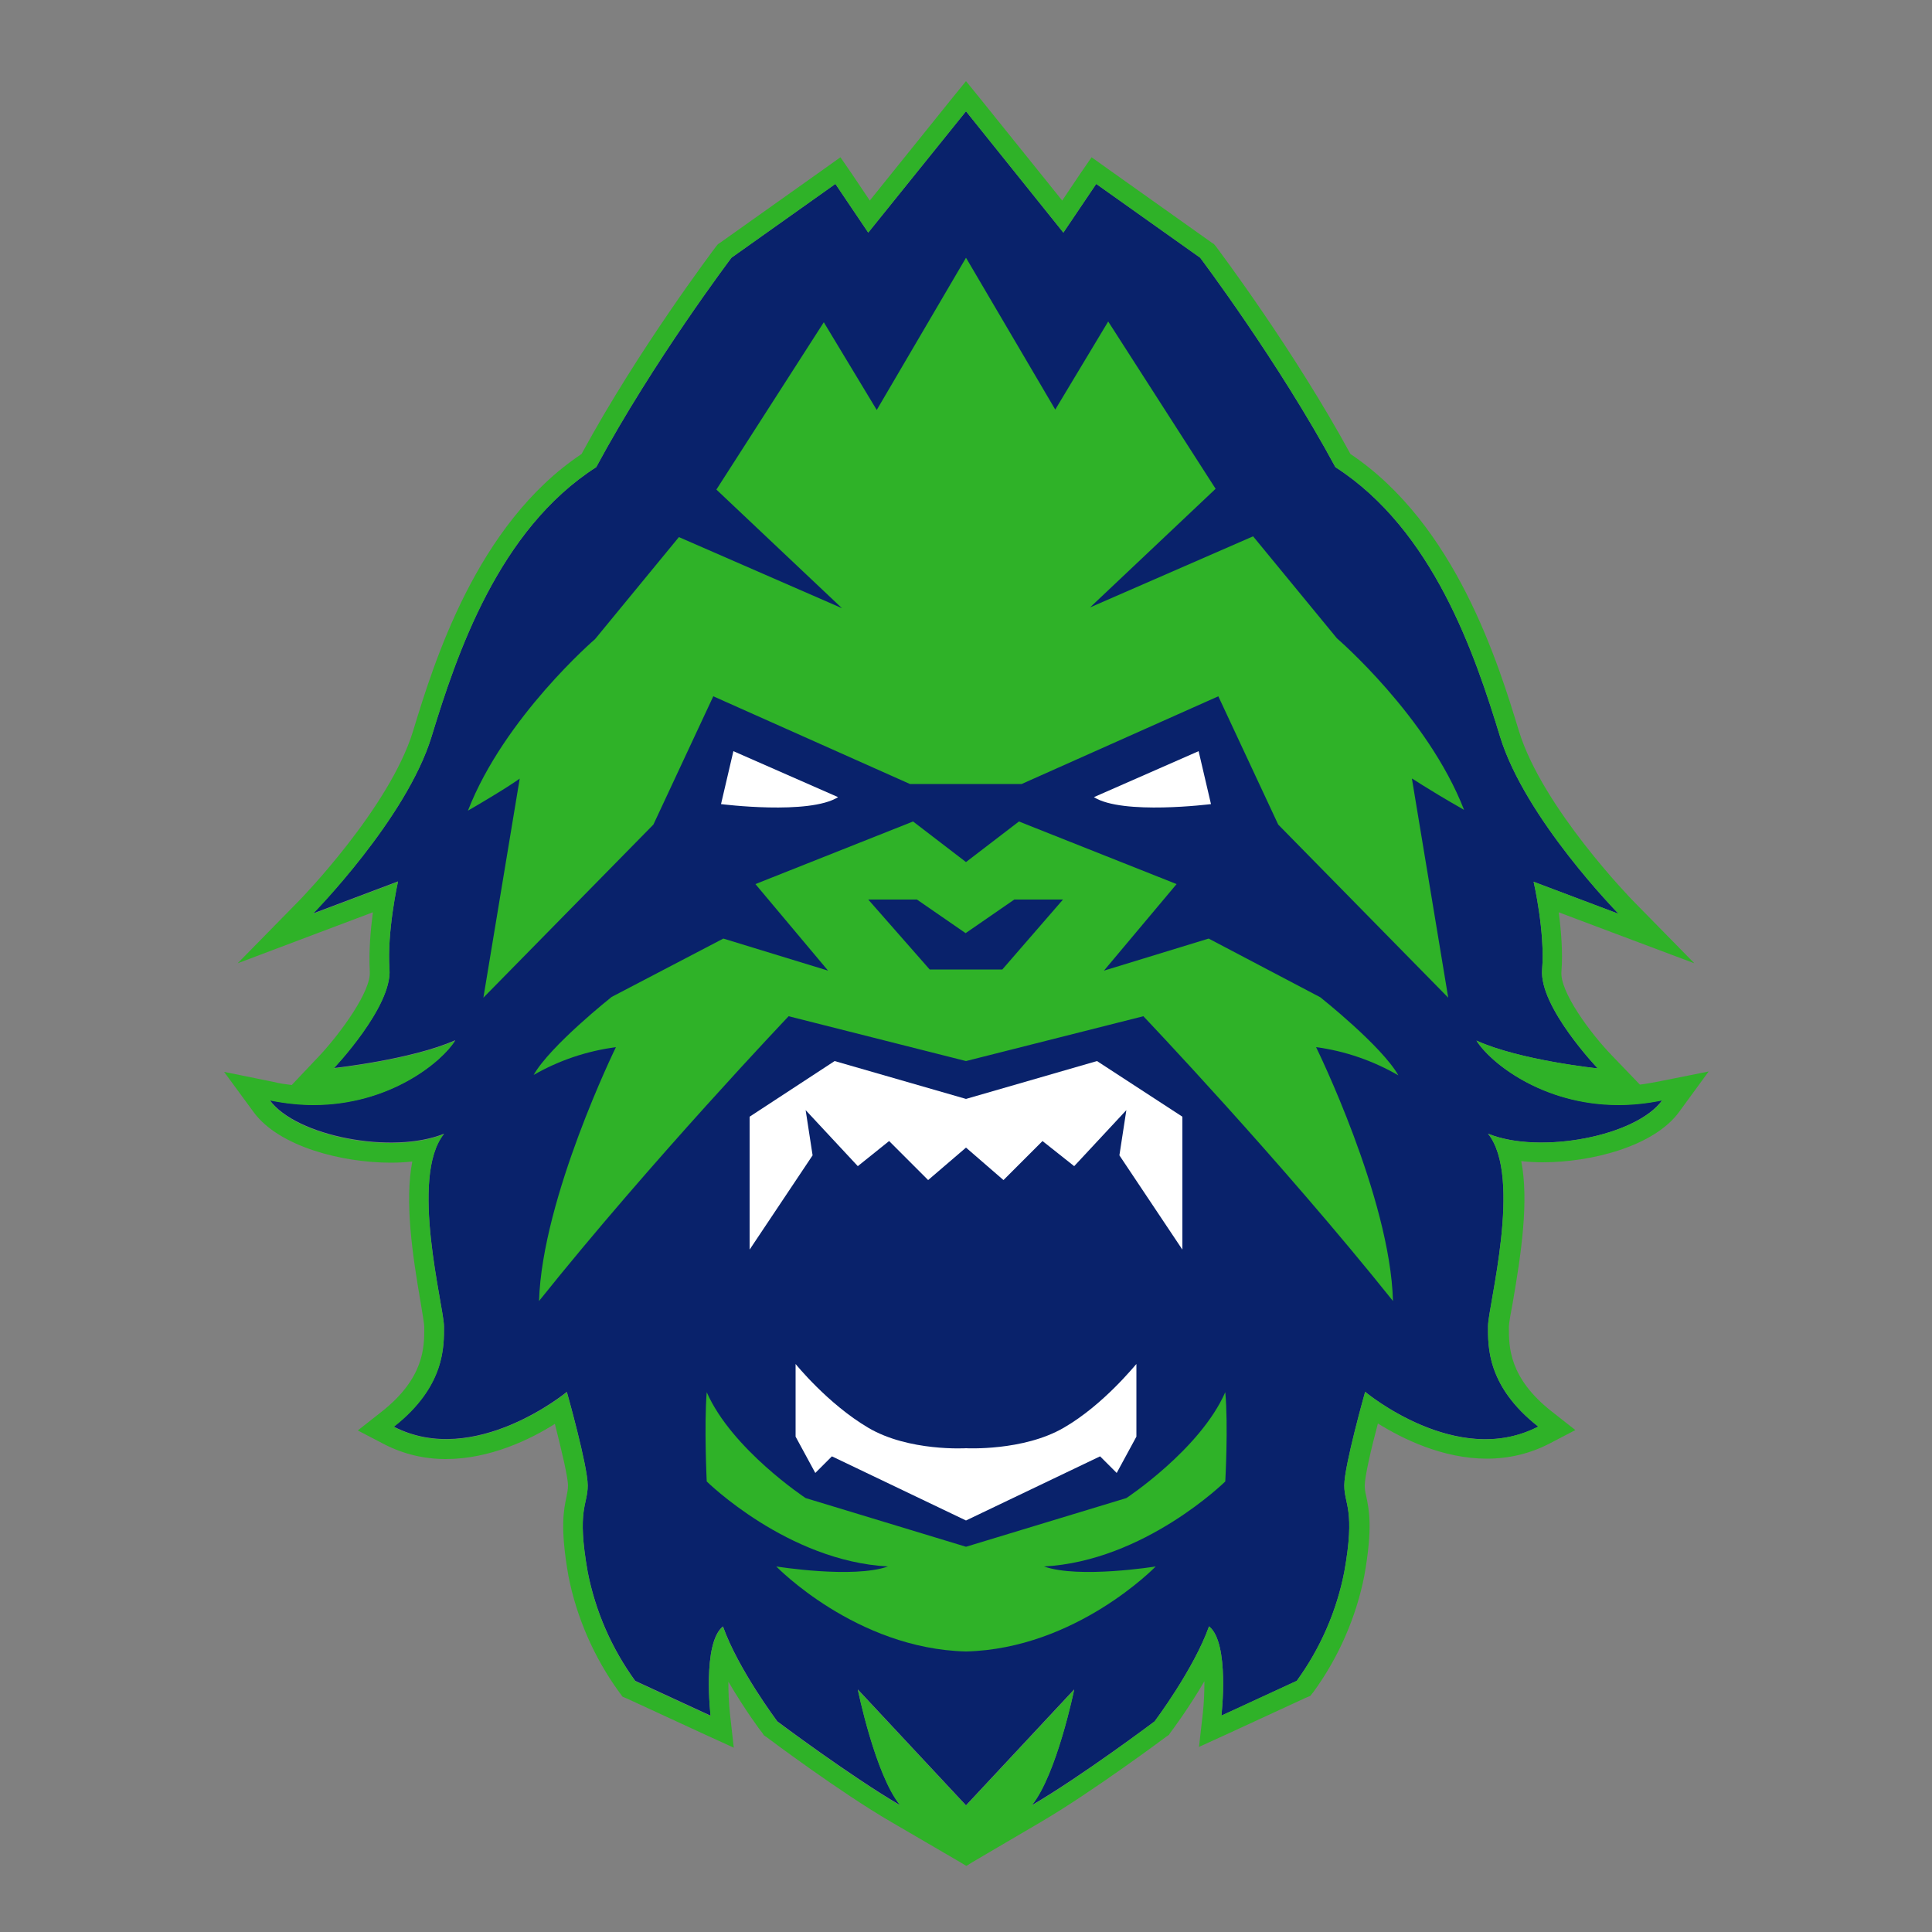 <?xml version="1.0" encoding="utf-8"?>
<!-- Generator: Adobe Illustrator 23.0.2, SVG Export Plug-In . SVG Version: 6.00 Build 0)  -->
<svg version="1.1" id="atlanta" xmlns="http://www.w3.org/2000/svg" xmlns:xlink="http://www.w3.org/1999/xlink" x="0px" y="0px"
	 viewBox="0 0 500 500" style="enable-background:new 0 0 500 500;" xml:space="preserve">
<rect x="0" y="0" width="500" height="500" fill="#808080" stroke="none"/>
<style type="text/css">
	.st0{fill:#09226B;}
	.st1{fill:#2FB228;}
	.st2{fill:#FFFFFF;}
</style>
<title>Team_Logos_Vancouver</title>
<g>
	<g>
		<g>
			<path class="st0" d="M382.1,269.3c11.2,5.1,31.4,7.2,31.4,7.2s-15.2-15.9-14.4-25.6s-2.2-22.7-2.2-22.7l22,8.3
				c0,0-24.2-24.6-30.7-45.9s-17.3-53.4-42.6-69.7c-14.8-27.4-35-54.2-35-54.2l-26.9-19.1l-8.5,12.6L250,28.8l-25.3,31.4l-8.5-12.6
				l-26.9,19.1c0,0-20.2,26.7-35,54.2c-25.3,16.2-36.1,48.4-42.6,69.7S81,236.4,81,236.4l22-8.3c0,0-2.9,13-2.2,22.7
				s-14.4,25.6-14.4,25.6s20.2-2.2,31.4-7.2c-4,6.5-22,20.9-48,15.5c6.9,9.4,31.8,14.1,45.1,8.7c-9,11.2,0,44.8,0,49.8
				s0.4,15.5-13,26c20.9,10.8,44.8-9,44.8-9s5.4,19.1,5.4,24.2s-2.9,6.1,0,22.4c2,10.2,6.2,19.8,12.3,28.2l19.5,9
				c0,0-2.2-18.8,3.2-23.1c4,11.2,14.1,24.6,14.1,24.6s18.8,14.1,31.8,21.7c-6.5-7.9-11-30-11-30l28,30l28-30c0,0-4.5,22-11,30
				c13-7.6,31.8-21.7,31.8-21.7s10.1-13.4,14.1-24.6c5.4,4.3,3.2,23.1,3.2,23.1l19.5-9c6.1-8.4,10.3-18,12.3-28.2
				c2.9-16.2,0-17.3,0-22.4s5.4-24.2,5.4-24.2s23.8,19.9,44.8,9c-13.4-10.5-13-20.9-13-26s9-38.6,0-49.8c13.4,5.4,38.3,0.7,45.1-8.7
				C404.2,290.1,386.1,275.8,382.1,269.3z"/>
			<path class="st1" d="M429.2,279.9c-1.6,0.3-3.2,0.6-4.8,0.8l-7.3-7.6c-5.7-5.9-13.5-16.6-13-21.7c0.4-5-0.1-10.7-0.7-15.3
				l13.8,5.2l21.3,8l-15.9-16.2c-0.2-0.2-23.4-24-29.5-43.9c-5.3-17.4-16.3-53.4-43.6-71.7c-14.7-27-34-52.6-34.8-53.7l-0.5-0.6
				l-0.6-0.4l-26.9-19.1l-4.2-3l-2.9,4.2l-4.7,7l-21-26.1l-3.9-4.8l-3.9,4.8l-21,26.1l-4.7-7l-2.9-4.2l-4.2,3l-26.9,19.1l-0.6,0.4
				l-0.5,0.6c-0.8,1.1-20.1,26.6-34.8,53.7c-27.3,18.2-38.3,54.3-43.6,71.7c-6.1,19.9-29.2,43.6-29.5,43.9l-15.9,16.2l21.2-8
				l13.8-5.2c-0.6,4.6-1.1,10.3-0.8,15.3c0.4,5.1-7.6,16-13,21.8l-7.2,7.6c-1.6-0.2-3.2-0.4-4.7-0.8l-12.8-2.6l7.7,10.5
				c6.6,8.9,22.9,13,35.4,13c1.9,0,3.8-0.1,5.6-0.3c-2,10.3,0,24,2.2,36.7c0.4,2.5,0.9,5.3,0.9,6.1l0,0.4c0,4.8,0,12.9-11.1,21.6
				l-6.1,4.8l6.9,3.6c4.9,2.5,10.2,3.8,15.9,3.8c11.4,0,21.9-5.1,28.2-9.1c1.7,6.7,3.4,13.8,3.4,16c0,1-0.2,1.7-0.4,2.9
				c-0.7,3.3-1.7,7.9,0.5,20.4l0,0l0,0c2.1,10.8,6.7,21.3,13.2,30.2l0.8,1.1l1.2,0.5l19.5,9l8.1,3.7l-1-8.9
				c-0.3-2.7-0.4-5.6-0.4-8.2c4.2,7.2,8.5,13,8.8,13.3l0.4,0.6l0.6,0.4c0.8,0.6,19.2,14.4,32.3,22l18,10.5l1.5,0.9l1.6-1l17.9-10.5
				c13.1-7.7,31.5-21.4,32.3-22l0.6-0.4l0.4-0.6c0.3-0.4,4.6-6.1,8.8-13.3c0,2.6-0.1,5.5-0.4,8.2l-1,8.8l8.1-3.7l19.5-9l1.2-0.5
				l0.8-1c6.5-8.9,11.1-19.4,13.2-30.2l0,0l0,0c2.2-12.4,1.2-17,0.5-20.4c-0.3-1.2-0.4-1.9-0.4-2.9c0-2.2,1.6-9.3,3.4-16
				c6.3,3.9,16.7,9.1,28.2,9.1c5.7,0,11.1-1.3,16-3.8l6.9-3.6l-6.1-4.8c-11.1-8.7-11.1-16.8-11.1-21.6l0-0.4c0-0.8,0.5-3.6,1-6.2
				c2.2-12.7,4.2-26.3,2.2-36.6c1.8,0.2,3.7,0.3,5.6,0.3c12.5,0,28.8-4.1,35.3-13.1l7.6-10.4L429.2,279.9z M398.9,295.7
				c-5.1,0-9.9-0.7-13.8-2.3c9,11.2,0,44.7,0,49.8c0,5.1-0.4,15.5,13,26c-4.5,2.3-9.2,3.3-13.7,3.3c-16.5,0-31.1-12.3-31.1-12.3
				s-5.4,19.1-5.4,24.2c0,5.1,2.9,6.2,0,22.4c-2,10.2-6.2,19.8-12.3,28.2l-19.5,9c0,0,2.2-18.8-3.2-23.1
				c-4,11.2-14.1,24.6-14.1,24.6S280,459.7,267,467.3c6.5-8,11-30,11-30l-28,30l-28-30c0,0,4.5,22.1,11,30
				c-13-7.6-31.8-21.7-31.8-21.7s-10.1-13.4-14.1-24.6c-5.4,4.3-3.2,23.1-3.2,23.1l-19.5-9c-6.1-8.4-10.3-18-12.3-28.2
				c-2.9-16.3,0-17.3,0-22.4c0-5.1-5.4-24.2-5.4-24.2s-14.8,12.2-31.2,12.2c-4.5,0-9.1-0.9-13.6-3.2c13.4-10.5,13-21,13-26
				s-9-38.6,0-49.8c-3.9,1.6-8.7,2.3-13.8,2.3c-12.5,0-26.4-4.3-31.3-11c4,0.8,7.8,1.2,11.3,1.2c19.8,0,33.3-11.2,36.7-16.7
				c-11.2,5-31.4,7.2-31.4,7.2s15.1-15.9,14.4-25.6s2.2-22.7,2.2-22.7l-22,8.3c0,0,24.2-24.6,30.7-45.9s17.3-53.5,42.6-69.7
				c14.8-27.5,35-54.2,35-54.2l26.9-19.1l8.5,12.6L250,28.8l25.2,31.4l8.5-12.6l26.9,19.1c0,0,20.2,26.8,35,54.2
				c25.3,16.3,36.1,48.4,42.6,69.7s30.7,45.9,30.7,45.9l-22-8.3c0,0,3,13,2.2,22.7c-0.8,9.7,14.4,25.6,14.4,25.6s-20.2-2.1-31.4-7.2
				c3.4,5.5,16.9,16.7,36.8,16.7c3.6,0,7.4-0.4,11.3-1.2C425.4,291.4,411.4,295.7,398.9,295.7z"/>
		</g>
		<path class="st1" d="M378.9,209.6c-9.4-24.2-32.9-44.4-32.9-44.4l-21.7-26.4l-42.2,18.4l32.5-30.7l-27.8-43.3L273.1,106L250,66.7
			l-23.1,39.4l-13.7-22.7l-27.8,43.3l32.5,30.7L175.7,139L154,165.4c0,0-23.5,20.2-32.9,44.4c10.5-6.1,13.4-8.3,13.4-8.3l-9.4,56.7
			l44-44.8l15.5-33.2l50.9,22.7h28.9l50.9-22.7l15.5,33.2l44,44.8l-9.4-56.7C365.5,201.4,368.4,203.6,378.9,209.6z"/>
		<path class="st1" d="M361.9,278.3c-4.3-7.6-20.2-20.2-20.2-20.2l-28.9-15.2l-27.1,8.3l18.8-22.4l-40.8-16.2L250,223.1l-13.7-10.5
			l-40.8,16.2l18.8,22.4l-27.1-8.3L158.3,258c0,0-15.9,12.6-20.2,20.2c6.6-3.8,13.8-6.2,21.3-7.2c0,0-19.1,39-19.9,65.7
			c29.2-36.5,64.6-73.7,64.6-73.7l45.9,11.6l45.9-11.6c0,0,35.4,37.2,64.6,73.7c-0.7-26.7-19.9-65.7-19.9-65.7
			C348.1,272,355.3,274.5,361.9,278.3z M259.4,250.9h-18.8l-15.9-18.1h12.6l12.6,8.7l12.6-8.7h12.6L259.4,250.9z"/>
		<polygon class="st2" points="283.9,274.6 250,284.4 216,274.6 194,289 194,323.4 210.3,299 208.5,287.3 222,301.8 230.1,295.3 
			240.2,305.4 250,297 259.7,305.4 269.8,295.3 278,301.8 291.5,287.3 289.7,299 306,323.4 306,289 		"/>
		<path class="st2" d="M275.3,369.5c-10.5,6.1-25.3,5.3-25.3,5.3s-14.8,0.9-25.3-5.3S205.9,353,205.9,353v18.8l5.1,9.4l4.3-4.3
			l34.7,16.6l34.7-16.6l4.3,4.3l5.1-9.4V353C294,353,285.7,363.5,275.3,369.5z"/>
		<path class="st1" d="M317.1,360.3c-6.5,14.8-25.6,27.4-25.6,27.4L250,400.3l-41.5-12.6c0,0-19.1-12.6-25.6-27.4
			c-0.7,8.7,0,23.1,0,23.1s20.9,20.6,46.9,22c-9,3.2-28.9,0-28.9,0s20.6,21.3,49.1,22c28.5-0.7,49.1-22,49.1-22s-19.9,3.2-28.9,0
			c26-1.4,46.9-22,46.9-22S317.9,368.9,317.1,360.3z"/>
	</g>
	<path class="st2" d="M216.9,206.3l-27.1-11.9l-3.2,13.7C186.6,208.1,209.4,211,216.9,206.3z"/>
	<path class="st2" d="M283.1,206.3l27.1-11.9l3.2,13.7C313.4,208.1,290.5,211,283.1,206.3z"/>
</g>
</svg>
